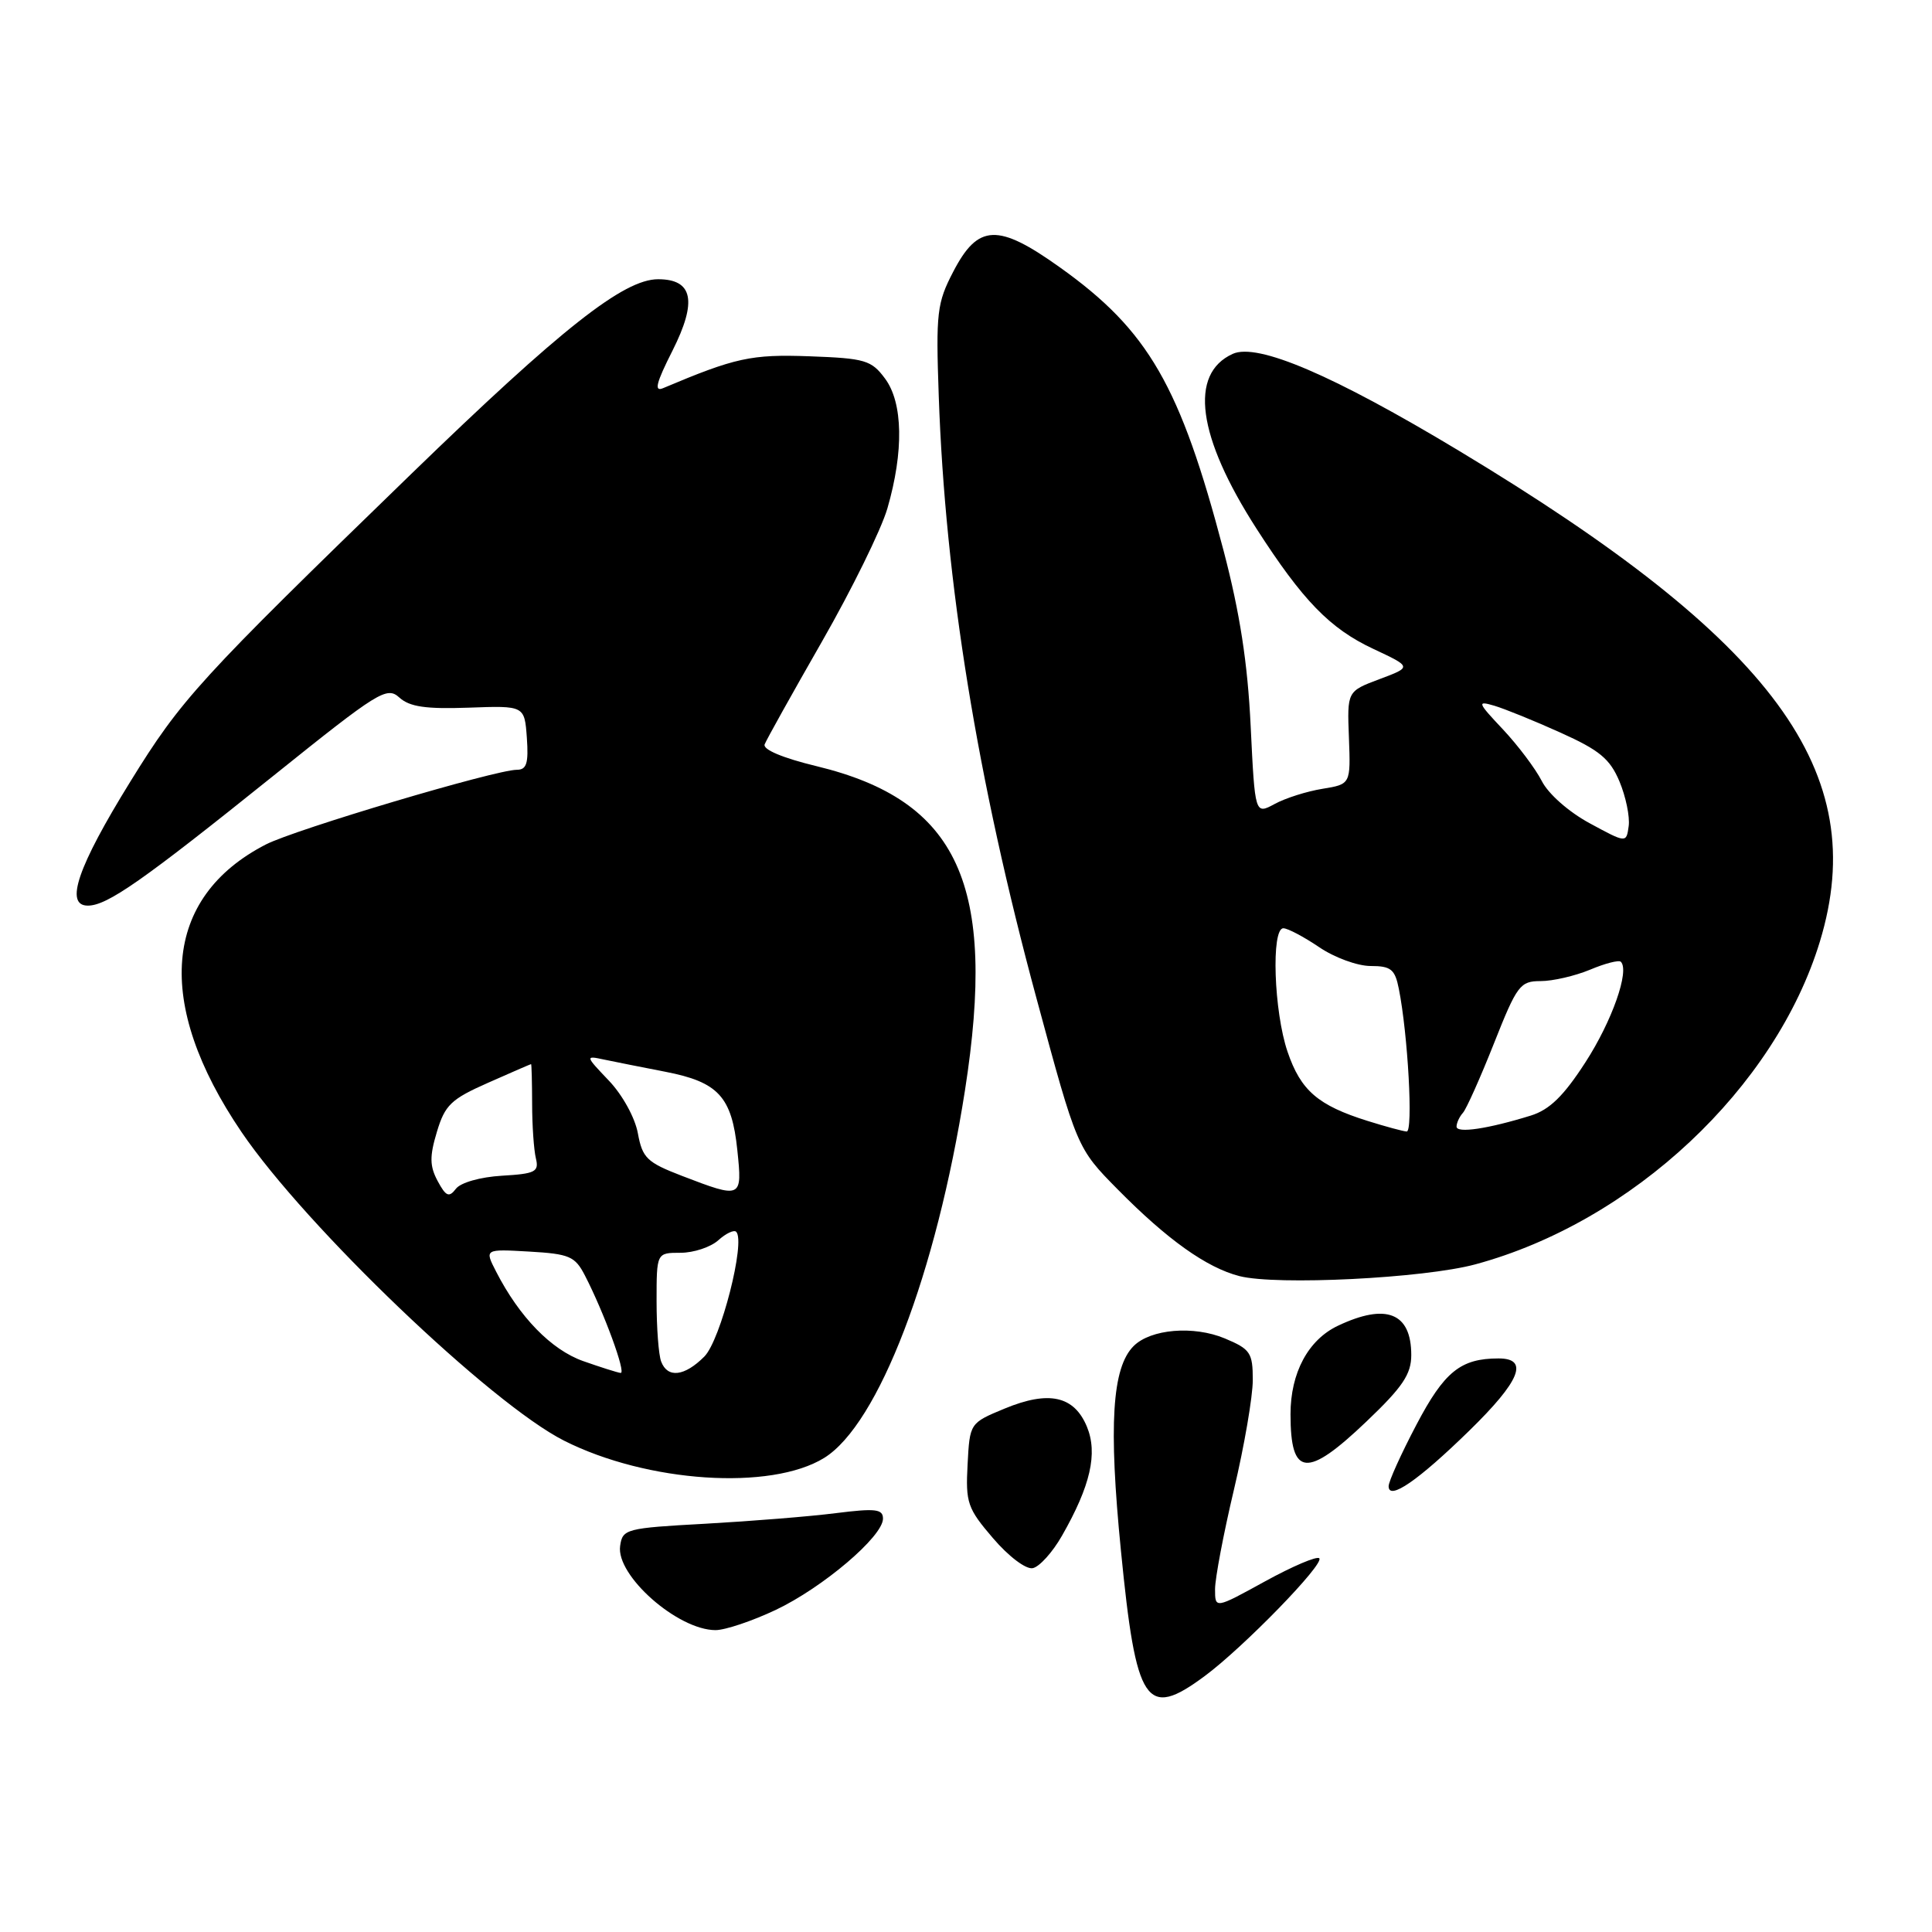 <?xml version="1.0" encoding="UTF-8" standalone="no"?>
<!DOCTYPE svg PUBLIC "-//W3C//DTD SVG 1.1//EN" "http://www.w3.org/Graphics/SVG/1.1/DTD/svg11.dtd" >
<svg xmlns="http://www.w3.org/2000/svg" xmlns:xlink="http://www.w3.org/1999/xlink" version="1.1" viewBox="0 0 256 256">
 <g >
 <path fill="currentColor"
d=" M 159.60 222.11 C 164.74 218.31 175.54 207.21 174.81 206.48 C 174.50 206.16 171.26 207.54 167.62 209.54 C 161.00 213.18 161.00 213.18 161.00 210.58 C 161.00 209.15 162.12 203.22 163.50 197.40 C 164.88 191.58 166.00 185.04 166.00 182.86 C 166.00 179.24 165.68 178.77 162.30 177.35 C 158.16 175.62 152.47 176.10 150.21 178.36 C 147.35 181.22 146.88 188.82 148.53 205.48 C 150.54 225.90 151.84 227.85 159.60 222.11 Z  M 102.77 213.33 C 109.02 210.37 117.00 203.59 117.00 201.23 C 117.00 199.95 116.01 199.84 110.75 200.50 C 107.31 200.94 99.55 201.56 93.50 201.90 C 82.92 202.48 82.49 202.59 82.17 204.85 C 81.61 208.77 89.80 215.99 94.81 216.00 C 96.08 216.00 99.66 214.80 102.77 213.33 Z  M 140.72 203.49 C 144.50 196.88 145.48 192.57 144.02 189.04 C 142.32 184.96 138.99 184.22 133.13 186.64 C 128.50 188.56 128.50 188.56 128.21 194.05 C 127.94 199.12 128.19 199.87 131.58 203.82 C 133.64 206.23 135.94 207.97 136.84 207.79 C 137.72 207.62 139.47 205.69 140.72 203.49 Z  M 194.69 189.57 C 201.44 182.98 202.65 180.00 198.57 180.00 C 193.54 180.00 191.38 181.74 187.67 188.81 C 185.65 192.65 184.00 196.30 184.00 196.93 C 184.00 198.88 187.90 196.20 194.69 189.57 Z  M 109.21 193.18 C 116.40 188.73 124.06 168.75 127.86 144.50 C 132.12 117.23 127.02 106.07 108.19 101.52 C 103.73 100.44 101.05 99.32 101.32 98.63 C 101.56 98.01 104.98 91.88 108.92 85.00 C 112.86 78.12 116.76 70.19 117.58 67.38 C 119.77 59.84 119.66 53.36 117.27 50.16 C 115.46 47.72 114.63 47.48 107.26 47.21 C 99.53 46.93 97.44 47.39 87.87 51.43 C 86.64 51.95 86.93 50.77 89.11 46.46 C 92.41 39.91 91.82 37.00 87.20 37.00 C 82.64 37.00 74.39 43.51 54.50 62.79 C 26.26 90.18 24.04 92.61 17.25 103.60 C 10.29 114.86 8.53 120.00 11.64 120.00 C 14.21 120.00 18.89 116.72 36.32 102.72 C 50.17 91.60 51.26 90.92 52.92 92.43 C 54.28 93.66 56.42 93.97 62.10 93.77 C 69.50 93.50 69.50 93.50 69.81 97.75 C 70.05 101.14 69.78 102.00 68.49 102.00 C 65.66 102.00 39.11 109.90 35.22 111.90 C 21.58 118.92 20.40 132.92 32.00 150.00 C 40.51 162.53 65.04 186.00 74.75 190.90 C 85.77 196.46 102.15 197.54 109.21 193.18 Z  M 181.07 188.35 C 185.86 183.79 187.00 182.09 187.00 179.55 C 187.00 173.95 183.69 172.63 177.28 175.67 C 173.34 177.54 171.00 181.90 171.00 187.39 C 171.00 195.70 173.15 195.91 181.07 188.35 Z  M 195.50 167.53 C 216.31 161.90 235.25 144.14 241.15 124.74 C 247.97 102.29 235.22 84.96 193.32 59.73 C 176.66 49.70 166.62 45.40 163.34 46.89 C 157.52 49.54 158.65 57.84 166.48 70.03 C 172.62 79.58 176.22 83.29 181.97 85.98 C 187.09 88.38 187.09 88.38 182.79 89.99 C 178.50 91.60 178.50 91.60 178.74 97.76 C 178.97 103.91 178.97 103.91 175.24 104.52 C 173.18 104.85 170.33 105.75 168.90 106.53 C 166.29 107.94 166.29 107.94 165.72 96.22 C 165.32 87.85 164.29 81.21 162.14 73.00 C 156.38 51.08 152.18 43.80 140.46 35.44 C 132.23 29.56 129.60 29.66 126.31 36.00 C 124.15 40.15 124.00 41.42 124.39 52.50 C 125.25 77.17 129.49 103.28 137.35 132.32 C 142.71 152.14 142.71 152.14 148.11 157.61 C 154.67 164.26 159.88 167.97 164.23 169.09 C 169.14 170.35 188.68 169.38 195.50 167.53 Z  M 77.27 180.35 C 73.04 178.85 68.82 174.51 65.74 168.50 C 64.20 165.50 64.20 165.50 70.12 165.84 C 75.45 166.15 76.19 166.46 77.50 169.00 C 80.03 173.89 83.00 182.00 82.24 181.92 C 81.83 181.88 79.60 181.17 77.27 180.35 Z  M 87.61 180.42 C 87.27 179.55 87.00 175.95 87.00 172.42 C 87.00 166.00 87.00 166.00 90.17 166.00 C 91.92 166.00 94.17 165.25 95.18 164.34 C 96.19 163.43 97.26 162.92 97.55 163.22 C 98.83 164.50 95.49 177.58 93.33 179.75 C 90.71 182.38 88.46 182.65 87.61 180.42 Z  M 57.99 156.49 C 56.93 154.51 56.91 153.23 57.89 149.98 C 58.96 146.41 59.77 145.64 64.68 143.47 C 67.74 142.11 70.31 141.00 70.37 141.00 C 70.44 141.00 70.50 143.36 70.51 146.25 C 70.51 149.14 70.74 152.40 71.01 153.50 C 71.44 155.27 70.93 155.53 66.50 155.79 C 63.64 155.96 61.03 156.70 60.41 157.52 C 59.50 158.71 59.09 158.54 57.99 156.49 Z  M 90.34 155.80 C 85.72 154.02 85.12 153.44 84.52 150.16 C 84.14 148.09 82.46 145.05 80.67 143.18 C 77.55 139.91 77.54 139.86 80.00 140.39 C 81.38 140.68 85.04 141.41 88.14 142.01 C 95.18 143.37 96.97 145.31 97.70 152.40 C 98.37 158.83 98.31 158.86 90.34 155.80 Z  M 181.22 148.53 C 174.64 146.47 172.36 144.51 170.61 139.37 C 168.79 134.04 168.42 123.00 170.05 123.00 C 170.63 123.00 172.76 124.13 174.79 125.50 C 176.81 126.88 179.88 128.00 181.61 128.00 C 184.30 128.00 184.84 128.43 185.35 131.01 C 186.56 137.05 187.27 150.00 186.39 149.93 C 185.90 149.90 183.58 149.27 181.22 148.53 Z  M 193.00 149.28 C 193.00 148.80 193.38 147.97 193.85 147.45 C 194.31 146.93 196.16 142.79 197.96 138.25 C 201.01 130.55 201.42 130.00 204.14 130.00 C 205.75 130.00 208.69 129.32 210.69 128.49 C 212.68 127.65 214.52 127.18 214.77 127.44 C 215.96 128.62 213.60 135.32 210.07 140.77 C 207.19 145.23 205.32 147.05 202.84 147.82 C 197.16 149.58 193.00 150.20 193.00 149.28 Z  M 210.65 109.09 C 207.87 107.59 205.15 105.19 204.29 103.48 C 203.45 101.84 201.13 98.76 199.14 96.64 C 195.77 93.06 195.68 92.83 198.00 93.51 C 199.38 93.92 203.33 95.52 206.78 97.08 C 211.94 99.40 213.33 100.55 214.59 103.55 C 215.43 105.56 215.98 108.22 215.81 109.46 C 215.50 111.72 215.50 111.72 210.65 109.09 Z "/>
</g>
</svg>